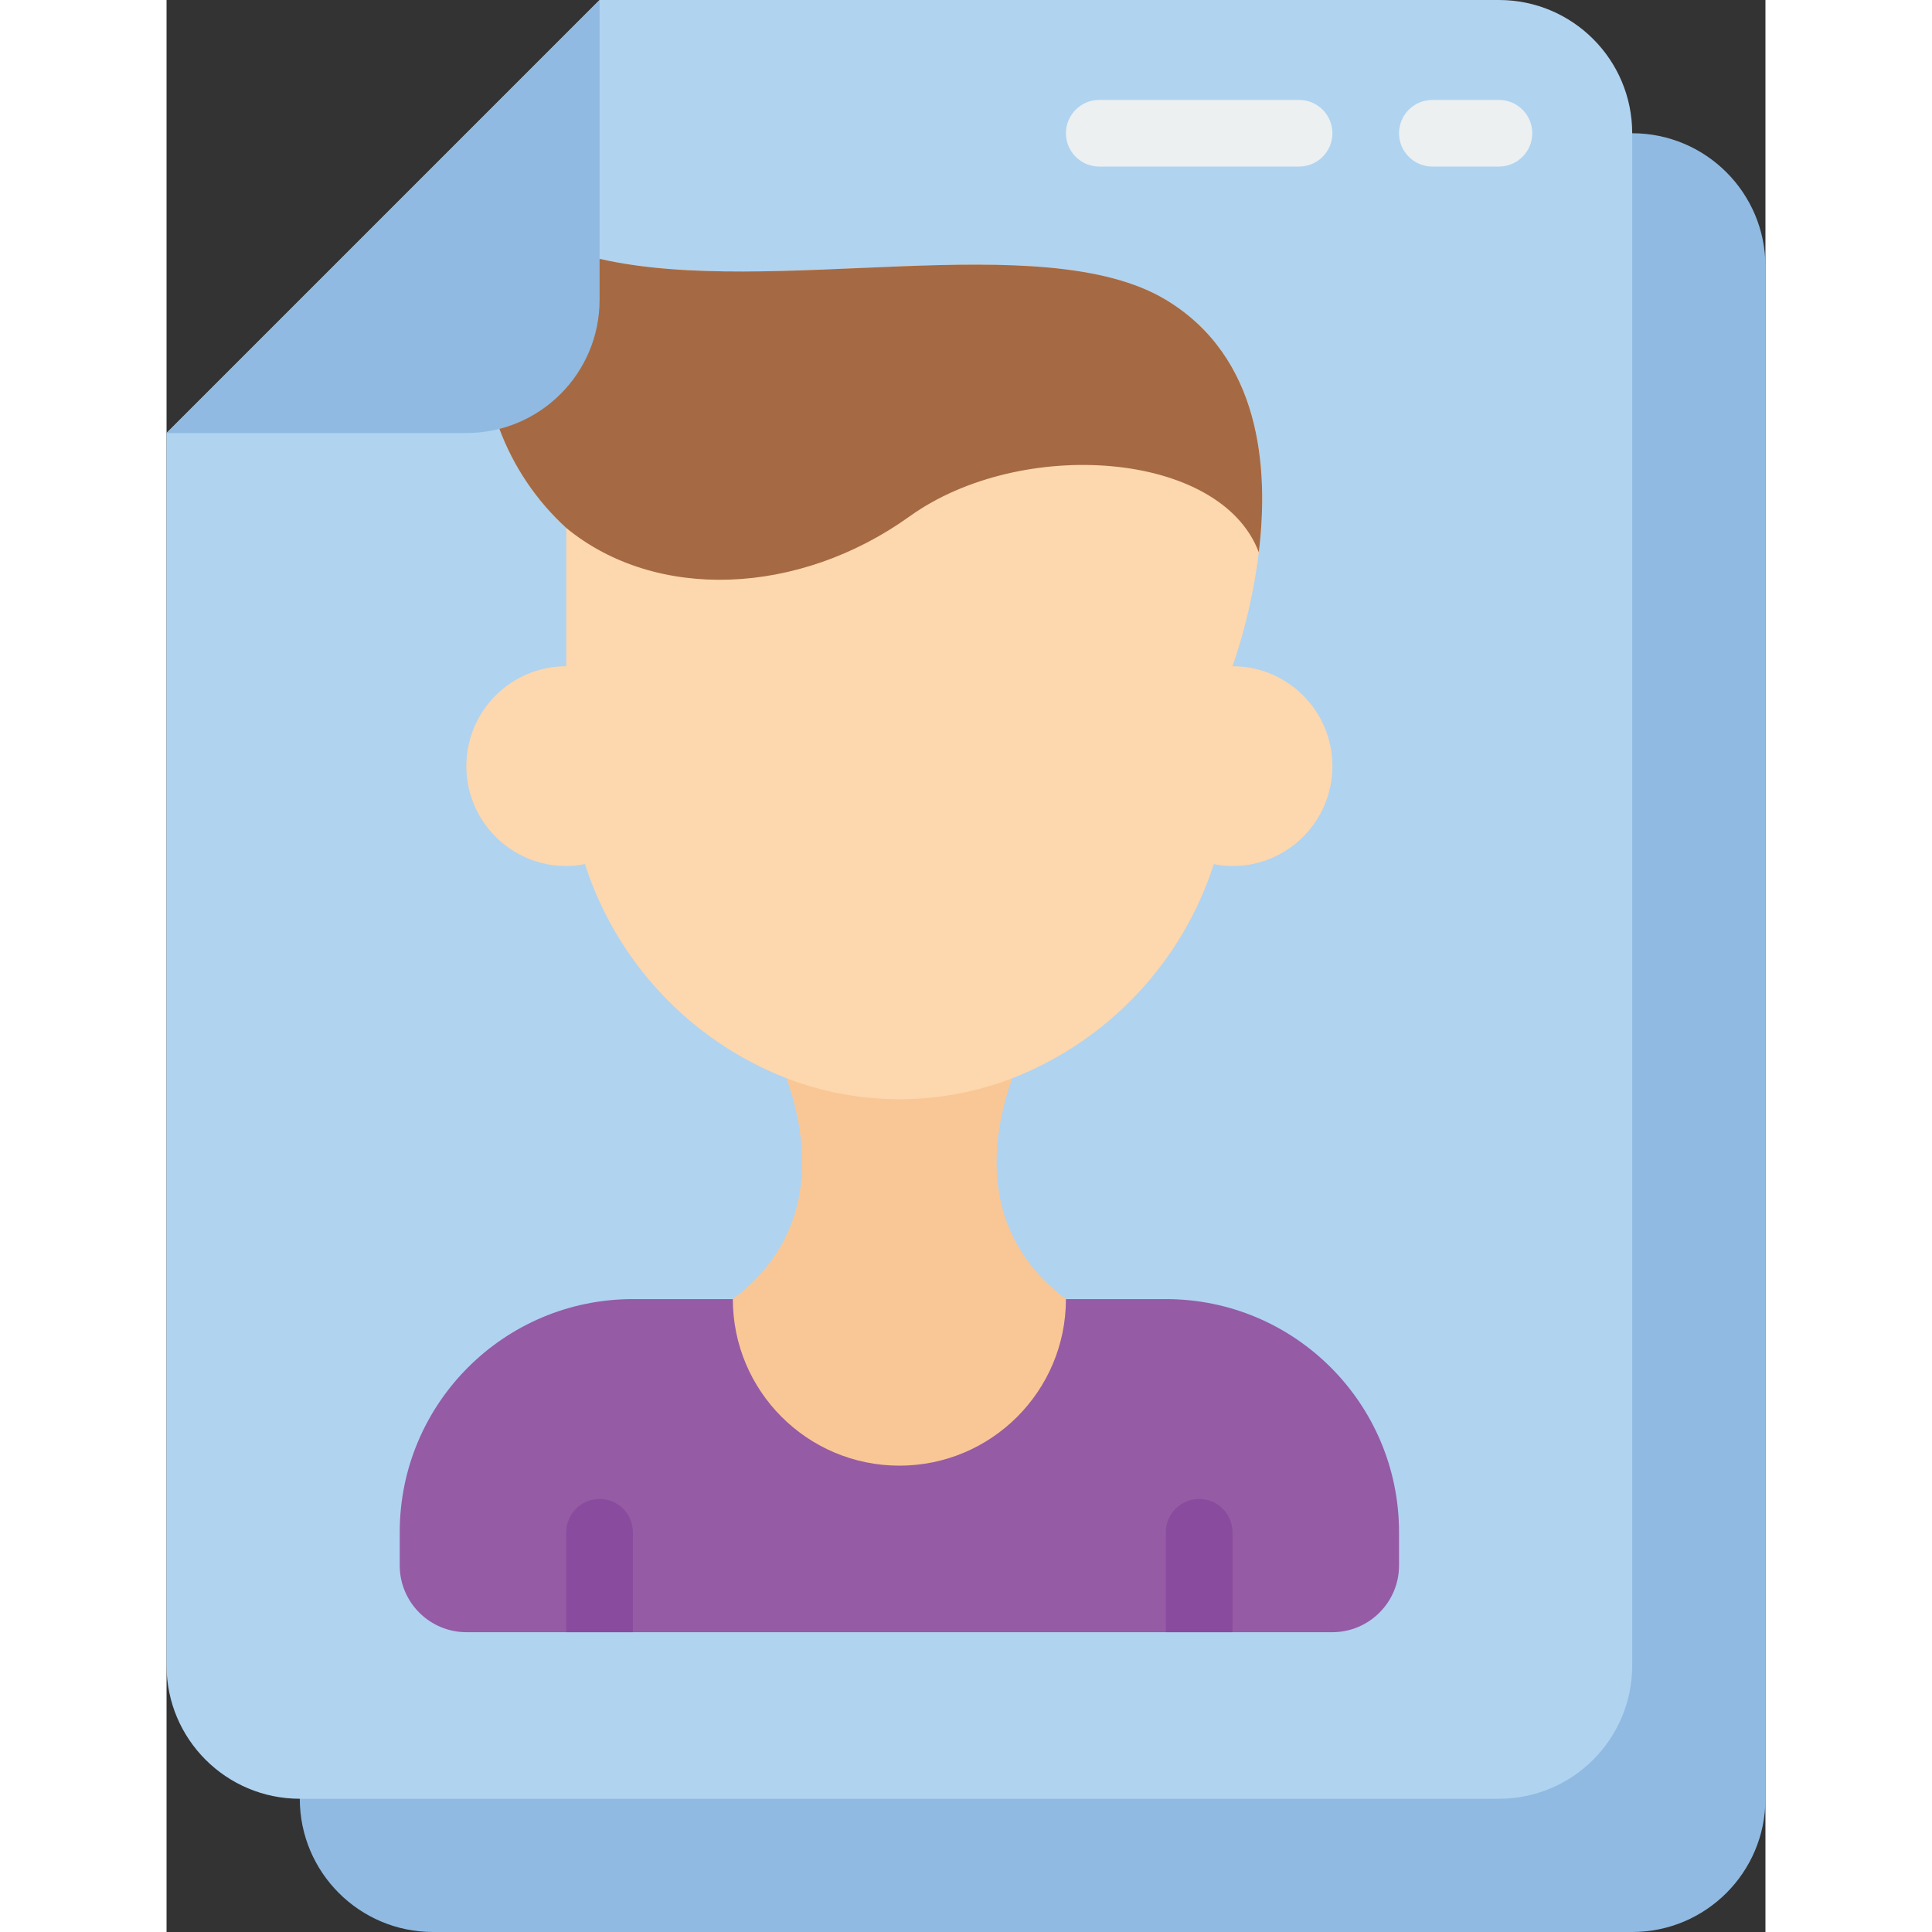<svg height="512" viewBox="0 0 48 58" width="512" xmlns="http://www.w3.org/2000/svg"><rect x="0" y="0" width="48" height="58" fill="#333333" stroke="none"/><g id="Page-1" fill="none" fill-rule="evenodd"><g id="121---Profile-Documents" fill-rule="nonzero"><path id="Shape" d="m44 4c2.209 0 4 1.791 4 4v46c0 2.209-1.791 4-4 4h-36c-2.209 0-4-1.791-4-4z" fill="#90bae1"/><path id="Shape" d="m13 0h27c2.209 0 4 1.791 4 4v46c0 2.209-1.791 4-4 4h-36c-2.209 0-4-1.791-4-4v-37z" fill="#b0d3f0"/><path id="Shape" d="m37 46v1c-.003 1.103-.897 1.997-2 2h-26c-1.103-.003-1.997-.897-2-2v-1c0-3.866 3.134-7 7-7h16c3.866 0 7 3.134 7 7z" fill="#955ba5"/><path id="Shape" d="m14 46v3h-2v-3c0-.552.448-1 1-1s1 .448 1 1z" fill="#894b9d"/><path id="Shape" d="m32 46v3h-2v-3c0-.552.448-1 1-1s1 .448 1 1z" fill="#894b9d"/><path id="Shape" d="m27 39c0 2.761-2.239 5-5 5s-5-2.239-5-5c2.69-2.02 2.22-4.93 1.61-6.63h6.78c-.61 1.7-1.08 4.61 1.61 6.63z" fill="#f9c795"/><path id="Shape" d="m35 23c0 1.657-1.343 3-3 3-.188 0-.376-.02-.56-.06-.947 2.944-3.169 5.306-6.05 6.43-2.182.84-4.598.84-6.78 0-2.881-1.124-5.103-3.486-6.05-6.43-.184.04-.372.06-.56.06-1.657 0-3-1.343-3-3s1.343-3 3-3v-4.15c-.897-.819-1.586-1.841-2.01-2.98l3.01-5.1c5.17 1.19 13.29-1 17 1.23 5 3 2 11 2 11 1.657 0 3 1.343 3 3z" fill="#fdd7ad"/><path id="Shape" d="m34 5h-6c-.552 0-1-.448-1-1s.448-1 1-1h6c.552 0 1 .448 1 1s-.448 1-1 1z" fill="#ecf0f1"/><path id="Shape" d="m40 5h-2c-.552 0-1-.448-1-1s.448-1 1-1h2c.552 0 1 .448 1 1s-.448 1-1 1z" fill="#ecf0f1"/><path id="Shape" d="m32.79 16.58c-1.15-3.06-7.15-3.47-10.48-1.08s-7.62 2.56-10.31.35c-.897-.819-1.586-1.841-2.01-2.98l3.01-5.1c5.17 1.19 13.29-1 17 1.23 2.84 1.71 3.1 5.03 2.79 7.58z" fill="#a56a43"/><path id="Shape" d="m13 0v9c0 2.209-1.791 4-4 4h-9z" fill="#90bae1"/></g></g></svg>